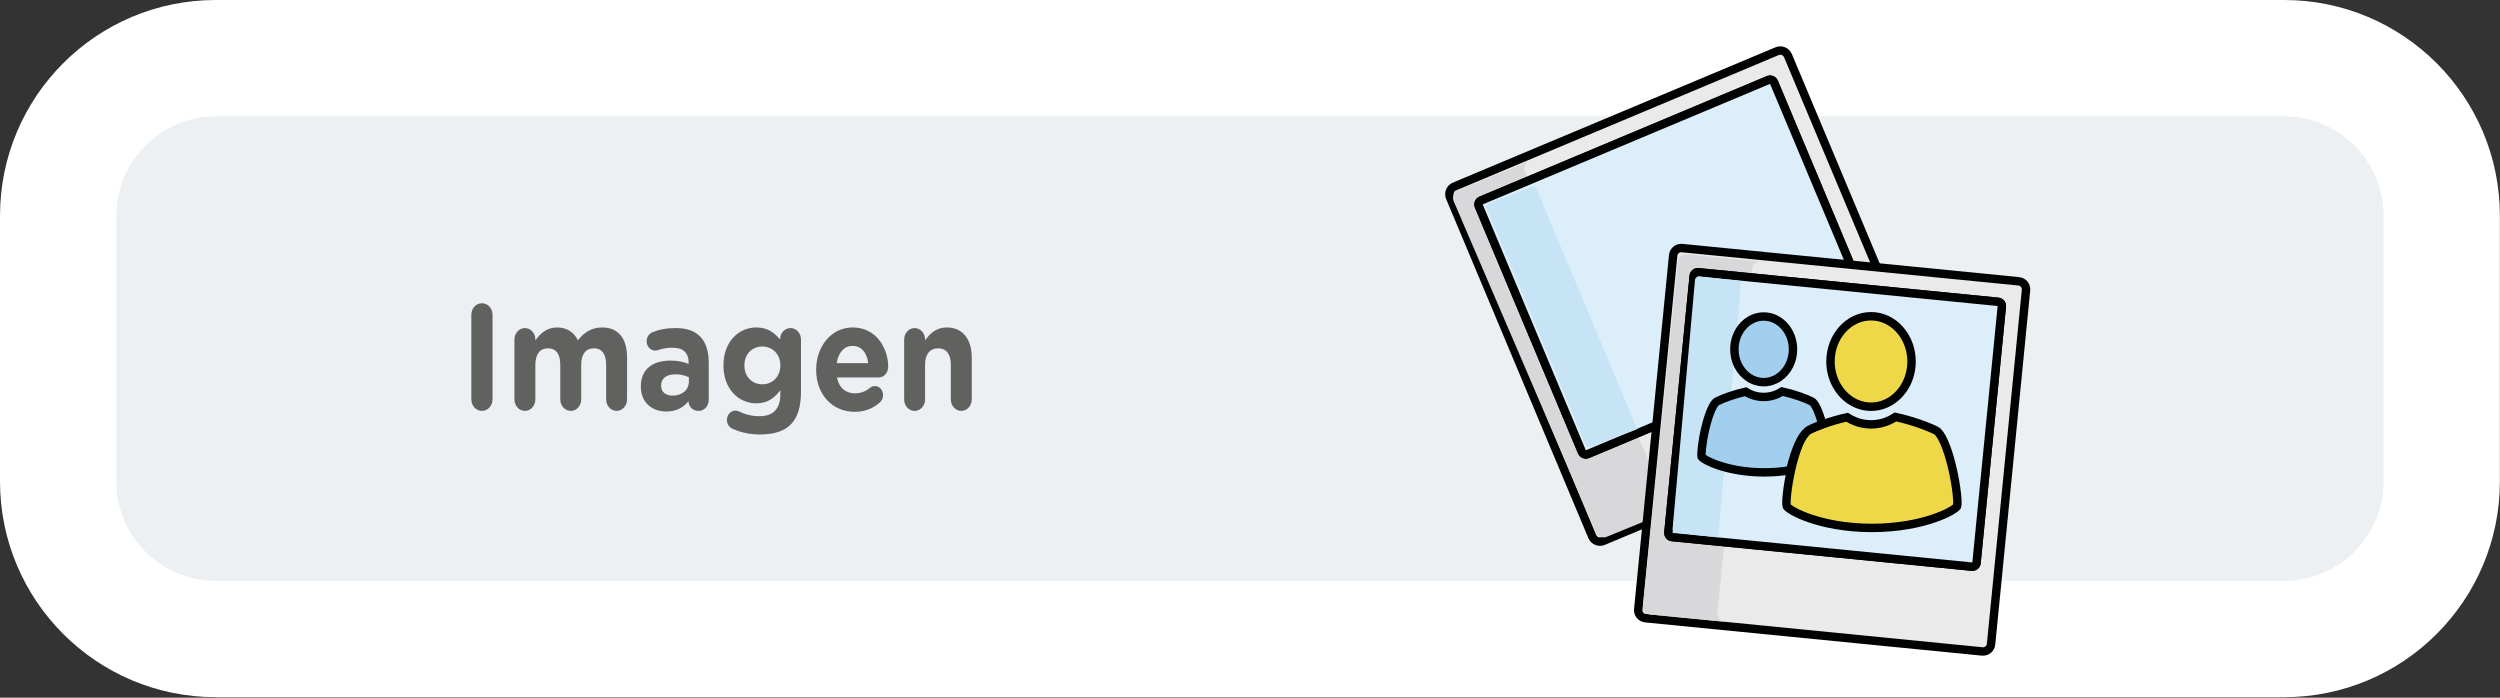 <?xml version="1.0" encoding="utf-8"?>
<!-- Generator: Adobe Illustrator 25.4.1, SVG Export Plug-In . SVG Version: 6.00 Build 0)  -->
<svg version="1.1" id="Capa_1" xmlns="http://www.w3.org/2000/svg" xmlns:xlink="http://www.w3.org/1999/xlink" x="0px" y="0px"
	 viewBox="0 0 215 60" enable-background="new 0 0 215 60" xml:space="preserve">
<rect x="0" y="0" width="215" height="60" fill="#333333" stroke="none"/>
<g>
	<path fill="#ECF0F2" d="M18.56,54.956C11.083,54.956,5,48.873,5,41.396V18.559C5,11.083,11.083,5,18.56,5h177.869
		c7.477,0,13.56,6.083,13.56,13.56v22.837c0,7.477-6.083,13.56-13.56,13.56H18.56z"/>
	<g>
		<path fill="#FFFFFF" d="M196.429,10c4.72,0,8.56,3.84,8.56,8.56v22.837c0,4.72-3.84,8.56-8.56,8.56H18.56
			c-4.72,0-8.56-3.84-8.56-8.56V18.56c0-4.72,3.84-8.56,8.56-8.56H196.429 M196.429,0H18.56C8.31,0,0,8.309,0,18.56v22.837
			c0,10.25,8.31,18.56,18.56,18.56h177.87c10.25,0,18.56-8.309,18.56-18.56V18.56C214.989,8.309,206.679,0,196.429,0L196.429,0z"/>
	</g>
</g>
<g>
	<g>
		<path fill="#616160" d="M40.534,27.082c0-0.559,0.403-1.001,0.912-1.001s0.912,0.442,0.912,1.001v7.255
			c0,0.559-0.403,1.001-0.912,1.001s-0.912-0.442-0.912-1.001V27.082z"/>
		<path fill="#616160" d="M44.242,29.201c0-0.546,0.402-0.988,0.899-0.988s0.899,0.442,0.899,0.988v0.078
			c0.415-0.585,0.96-1.118,1.871-1.118c0.829,0,1.457,0.403,1.788,1.105c0.557-0.715,1.22-1.105,2.084-1.105
			c1.338,0,2.144,0.884,2.144,2.562v3.627c0,0.546-0.402,0.988-0.9,0.988c-0.497,0-0.899-0.442-0.899-0.988v-2.978
			c0-0.936-0.379-1.417-1.054-1.417c-0.676,0-1.09,0.481-1.09,1.417v2.978c0,0.546-0.402,0.988-0.899,0.988
			c-0.498,0-0.9-0.442-0.9-0.988v-2.978c0-0.936-0.379-1.417-1.054-1.417s-1.09,0.481-1.09,1.417v2.978
			c0,0.546-0.402,0.988-0.899,0.988s-0.899-0.442-0.899-0.988V29.201z"/>
		<path fill="#616160" d="M55.113,33.258v-0.026c0-1.521,1.055-2.223,2.559-2.223c0.639,0,1.101,0.116,1.551,0.285v-0.116
			c0-0.819-0.462-1.274-1.361-1.274c-0.498,0-0.9,0.078-1.244,0.195c-0.106,0.039-0.178,0.052-0.26,0.052
			c-0.415,0-0.746-0.351-0.746-0.806c0-0.352,0.201-0.65,0.485-0.768c0.568-0.233,1.184-0.364,2.024-0.364
			c0.983,0,1.693,0.286,2.144,0.78c0.474,0.521,0.687,1.287,0.687,2.224v3.172c0,0.533-0.391,0.949-0.876,0.949
			c-0.521,0-0.864-0.403-0.864-0.819v-0.013c-0.438,0.532-1.042,0.884-1.918,0.884C56.097,35.389,55.113,34.635,55.113,33.258z
			 M59.246,32.802v-0.352c-0.308-0.155-0.71-0.26-1.148-0.26c-0.77,0-1.243,0.338-1.243,0.962v0.026
			c0,0.533,0.402,0.845,0.982,0.845C58.678,34.024,59.246,33.517,59.246,32.802z"/>
		<path fill="#616160" d="M63.024,36.885c-0.308-0.13-0.509-0.403-0.509-0.768c0-0.441,0.331-0.806,0.733-0.806
			c0.119,0,0.214,0.026,0.296,0.065c0.521,0.26,1.078,0.416,1.753,0.416c1.231,0,1.812-0.65,1.812-1.898v-0.338
			c-0.533,0.702-1.113,1.131-2.072,1.131c-1.479,0-2.818-1.183-2.818-3.25v-0.026c0-2.08,1.362-3.25,2.818-3.25
			c0.983,0,1.563,0.455,2.049,1.04v-0.013c0-0.533,0.402-0.976,0.899-0.976c0.498,0,0.9,0.442,0.9,0.988v4.485
			c0,1.248-0.272,2.158-0.806,2.743c-0.592,0.65-1.504,0.936-2.734,0.936C64.505,37.365,63.771,37.21,63.024,36.885z M67.109,31.437
			v-0.026c0-0.949-0.675-1.611-1.551-1.611c-0.877,0-1.539,0.662-1.539,1.611v0.026c0,0.962,0.662,1.612,1.539,1.612
			C66.435,33.05,67.109,32.386,67.109,31.437z"/>
		<path fill="#616160" d="M73.505,35.416c-1.906,0-3.315-1.47-3.315-3.602v-0.026c0-1.988,1.291-3.627,3.138-3.627
			c2.12,0,3.056,1.911,3.056,3.354c0,0.572-0.367,0.949-0.841,0.949h-3.564c0.178,0.896,0.746,1.364,1.552,1.364
			c0.497,0,0.911-0.169,1.278-0.468c0.13-0.104,0.249-0.156,0.438-0.156c0.402,0,0.698,0.339,0.698,0.78
			c0,0.26-0.106,0.455-0.237,0.585C75.151,35.091,74.429,35.416,73.505,35.416z M74.666,31.229
			c-0.107-0.884-0.581-1.482-1.339-1.482c-0.745,0-1.231,0.585-1.373,1.482H74.666z"/>
		<path fill="#616160" d="M77.758,29.201c0-0.546,0.402-0.988,0.899-0.988s0.899,0.442,0.899,0.988v0.078
			c0.415-0.585,0.947-1.118,1.859-1.118c1.361,0,2.155,0.988,2.155,2.587v3.602c0,0.546-0.402,0.988-0.9,0.988
			c-0.497,0-0.899-0.442-0.899-0.988v-2.978c0-0.936-0.402-1.417-1.09-1.417c-0.687,0-1.125,0.481-1.125,1.417v2.978
			c0,0.546-0.402,0.988-0.899,0.988s-0.899-0.442-0.899-0.988V29.201z"/>
	</g>
</g>
<path fill="#EAEAEA" stroke="#010202" stroke-width="0.725" stroke-miterlimit="10" d="M165.612,34.892l-27.735,11.633
	c-0.367,0.154-0.789-0.019-0.943-0.386l-12.231-29.16c-0.154-0.367,0.019-0.789,0.386-0.942l27.735-11.633
	c0.367-0.154,0.789,0.019,0.943,0.385l12.231,29.16C166.151,34.316,165.979,34.738,165.612,34.892z"/>
<path fill="#D8D7DA" d="M143.36,43.278L131.129,14.79c-0.154-0.358,0.019-0.771,0.385-0.921l-6.116,2.506
	c-0.367,0.15-0.539,0.562-0.385,0.921l12.231,28.488c0.154,0.358,0.576,0.527,0.942,0.377l6.117-2.506
	C143.936,43.805,143.514,43.636,143.36,43.278z"/>
<path fill="#DCEEFA" stroke="#010202" stroke-width="0.725" stroke-miterlimit="10" d="M136.044,38.856l-8.863-21.13
	c-0.079-0.189,0.01-0.406,0.199-0.485l24.698-10.36c0.189-0.079,0.406,0.01,0.485,0.199l8.863,21.13
	c0.079,0.189-0.01,0.407-0.199,0.486l-24.698,10.36C136.34,39.133,136.123,39.045,136.044,38.856z"/>
<path fill="#DCEEFA" stroke="#010202" stroke-width="0.725" stroke-miterlimit="10" d="M136.044,38.856l-8.863-21.13
	c-0.079-0.189,0.01-0.406,0.199-0.485l24.698-10.36c0.189-0.079,0.406,0.01,0.485,0.199l8.863,21.13
	c0.079,0.189-0.01,0.407-0.199,0.486l-24.698,10.36C136.34,39.133,136.123,39.045,136.044,38.856z"/>
<path fill="#C7E4F7" d="M128.065,17.472c-0.19,0.072-0.283,0.277-0.207,0.459l8.501,20.276c0.076,0.181,0.292,0.27,0.482,0.198
	l3.961-1.501l-8.776-20.932L128.065,17.472z"/>
<path fill="#EAEAEA" stroke="#010202" stroke-width="0.725" stroke-miterlimit="10" d="M170.471,56.024l-28.957-2.858
	c-0.383-0.038-0.663-0.379-0.625-0.762l3.004-30.445c0.038-0.383,0.379-0.663,0.762-0.625l28.957,2.858
	c0.383,0.038,0.663,0.379,0.625,0.762l-3.005,30.445C171.195,55.782,170.854,56.061,170.471,56.024z"/>
<path fill="#D8D7DA" d="M147.687,52.725l3.005-29.626c0.038-0.373,0.379-0.645,0.762-0.608l-6.386-0.613
	c-0.383-0.037-0.724,0.235-0.762,0.608l-3.004,29.626c-0.038,0.373,0.242,0.704,0.625,0.741l6.385,0.613
	C147.929,53.429,147.649,53.098,147.687,52.725z"/>
<path fill="#DCEEFA" stroke="#010202" stroke-width="0.725" stroke-miterlimit="10" d="M143.481,45.795l2.177-22.061
	c0.019-0.197,0.195-0.341,0.392-0.322l25.786,2.545c0.197,0.019,0.341,0.195,0.322,0.392l-2.177,22.061
	c-0.019,0.198-0.195,0.341-0.392,0.322l-25.786-2.545C143.606,46.168,143.462,45.992,143.481,45.795z"/>
<path fill="#DCEEFA" stroke="#010202" stroke-width="0.725" stroke-miterlimit="10" d="M143.481,45.795l2.177-22.061
	c0.019-0.197,0.195-0.341,0.392-0.322l25.786,2.545c0.197,0.019,0.341,0.195,0.322,0.392l-2.177,22.061
	c-0.019,0.198-0.195,0.341-0.392,0.322l-25.786-2.545C143.606,46.168,143.462,45.992,143.481,45.795z"/>
<path fill="#C7E4F7" d="M146.117,23.773c-0.174-0.019-0.33,0.121-0.347,0.311l-1.925,21.359c-0.017,0.191,0.11,0.361,0.284,0.38
	l3.632,0.392l1.987-22.05L146.117,23.773z"/>
<g>
	<path fill="#EED848" stroke="#010202" stroke-width="0.725" stroke-miterlimit="10" d="M162.737,34.399
		c-0.015,0.01-0.03,0.02-0.044,0.03c-0.031,0.021-0.062,0.041-0.093,0.06c-0.013,0.008-0.026,0.016-0.039,0.024
		c-0.041,0.025-0.083,0.048-0.125,0.071c-0.017,0.009-0.035,0.018-0.052,0.027c-0.028,0.014-0.055,0.028-0.083,0.042
		c-0.02,0.01-0.039,0.019-0.059,0.028c-0.031,0.014-0.063,0.028-0.095,0.042c-0.027,0.012-0.055,0.023-0.082,0.034
		c-0.029,0.011-0.059,0.023-0.088,0.033c-0.022,0.008-0.045,0.016-0.067,0.023c-0.027,0.009-0.054,0.017-0.081,0.026
		c-0.021,0.006-0.042,0.013-0.064,0.019c-0.043,0.012-0.087,0.024-0.131,0.034c-0.02,0.005-0.041,0.009-0.061,0.013
		c-0.031,0.007-0.062,0.013-0.093,0.019c-0.02,0.004-0.039,0.007-0.059,0.01c-0.048,0.008-0.096,0.015-0.144,0.021
		c-0.012,0.001-0.024,0.002-0.036,0.003c-0.041,0.004-0.083,0.008-0.125,0.011c-0.015,0.001-0.031,0.002-0.046,0.003
		c-0.052,0.003-0.105,0.004-0.158,0.004c-0.053,0-0.105-0.002-0.158-0.004c-0.015-0.001-0.03-0.002-0.045-0.003
		c-0.044-0.003-0.088-0.007-0.132-0.011c-0.009-0.001-0.018-0.002-0.028-0.003c-0.048-0.006-0.096-0.013-0.144-0.02
		c-0.019-0.003-0.039-0.007-0.058-0.01c-0.033-0.006-0.066-0.013-0.098-0.02c-0.018-0.004-0.036-0.007-0.054-0.012
		c-0.045-0.01-0.089-0.022-0.133-0.034c-0.02-0.006-0.04-0.012-0.06-0.018c-0.03-0.009-0.059-0.018-0.089-0.028
		c-0.019-0.006-0.038-0.012-0.056-0.019c-0.044-0.016-0.088-0.032-0.132-0.05c-0.014-0.006-0.029-0.012-0.043-0.018
		c-0.034-0.014-0.068-0.029-0.102-0.045c-0.015-0.007-0.029-0.013-0.044-0.02c-0.094-0.045-0.186-0.094-0.275-0.148
		c-0.008-0.005-0.017-0.01-0.025-0.016c-0.042-0.026-0.084-0.052-0.125-0.08c-0.003-0.002-0.006-0.004-0.01-0.006
		c-1.005-0.683-1.677-1.917-1.677-3.323c0-2.144,1.563-3.889,3.485-3.889c1.922,0,3.485,1.744,3.485,3.889
		C164.395,32.486,163.731,33.713,162.737,34.399L162.737,34.399z"/>
	<path fill="#A3CFEF" stroke="#010202" stroke-width="0.725" stroke-miterlimit="10" d="M153.008,32.438
		c-0.047,0.032-0.094,0.064-0.142,0.093c-0.003,0.002-0.006,0.003-0.008,0.005c-0.046,0.027-0.092,0.052-0.139,0.076
		c-0.008,0.004-0.016,0.008-0.025,0.013c-0.1,0.05-0.203,0.092-0.308,0.126c-0.008,0.003-0.017,0.005-0.025,0.008
		c-0.049,0.015-0.098,0.029-0.148,0.042c-0.004,0.001-0.008,0.002-0.012,0.003c-0.054,0.013-0.108,0.023-0.162,0.032
		c-0.009,0.001-0.019,0.003-0.028,0.004c-0.044,0.007-0.088,0.012-0.132,0.016c-0.014,0.001-0.027,0.003-0.041,0.003
		c-0.053,0.004-0.107,0.006-0.16,0.006c-0.053,0-0.105-0.002-0.158-0.006c-0.014-0.001-0.027-0.002-0.041-0.004
		c-0.042-0.004-0.085-0.009-0.127-0.015c-0.011-0.002-0.021-0.003-0.032-0.005c-0.106-0.017-0.211-0.042-0.314-0.074
		c-0.009-0.003-0.019-0.006-0.028-0.009c-0.048-0.015-0.095-0.032-0.142-0.051c-0.004-0.001-0.007-0.003-0.011-0.004
		c-0.05-0.02-0.1-0.042-0.149-0.066c-0.01-0.005-0.019-0.01-0.029-0.014c-0.039-0.02-0.077-0.04-0.115-0.062
		c-0.012-0.007-0.023-0.013-0.035-0.02c-0.045-0.027-0.089-0.055-0.132-0.084c-0.725-0.496-1.209-1.39-1.209-2.409
		c0-1.556,1.131-2.822,2.521-2.822c1.39,0,2.521,1.266,2.521,2.822C154.199,31.052,153.722,31.939,153.008,32.438L153.008,32.438z"
		/>
	<path fill="#EED848" stroke="#010202" stroke-width="0.725" stroke-miterlimit="10" d="M154.079,40.194
		c0.006-0.026,0.012-0.051,0.018-0.076c0.007-0.028,0.014-0.057,0.021-0.085c0.006-0.026,0.013-0.052,0.019-0.077
		c0.006-0.026,0.013-0.051,0.019-0.077c0.007-0.028,0.014-0.056,0.022-0.084c0.006-0.022,0.011-0.043,0.017-0.065
		c0.008-0.031,0.017-0.063,0.025-0.094c0.005-0.017,0.009-0.034,0.014-0.051c0.01-0.035,0.019-0.071,0.029-0.105
		c0.003-0.011,0.006-0.023,0.01-0.034c0.011-0.04,0.023-0.08,0.034-0.119c0.002-0.005,0.003-0.01,0.005-0.015
		c0.35-1.196,0.759-2.04,1.108-2.262c0.014-0.009,0.028-0.017,0.042-0.024c0.008-0.004,0.016-0.008,0.024-0.012
		c0.039-0.019,0.079-0.039,0.12-0.058c0.032-0.015,0.065-0.03,0.099-0.046c0.014-0.006,0.028-0.013,0.042-0.019
		c0.285-0.129,0.616-0.262,0.973-0.391c0.002-0.001,0.004-0.002,0.007-0.003c0.669-0.24,1.413-0.458,2.12-0.615
		c0.207,0.133,0.423,0.244,0.646,0.334c0.008,0.003,0.016,0.006,0.024,0.009c0.053,0.021,0.107,0.041,0.161,0.06
		c0.007,0.002,0.014,0.005,0.021,0.008c0.056,0.019,0.113,0.037,0.17,0.053c0.016,0.005,0.031,0.009,0.047,0.013
		c0.047,0.013,0.094,0.025,0.141,0.036c0.013,0.003,0.026,0.006,0.039,0.009c0.056,0.012,0.112,0.023,0.169,0.033
		c0.018,0.003,0.035,0.006,0.053,0.009c0.05,0.008,0.1,0.015,0.151,0.021c0.01,0.001,0.02,0.003,0.03,0.004
		c0.059,0.007,0.119,0.011,0.179,0.015c0.016,0.001,0.031,0.002,0.047,0.003c0.062,0.003,0.124,0.005,0.186,0.005
		c0.062,0,0.124-0.002,0.186-0.005c0.016-0.001,0.032-0.002,0.048-0.003c0.06-0.004,0.121-0.009,0.181-0.015
		c0.006-0.001,0.013-0.002,0.019-0.002c0.054-0.006,0.108-0.014,0.161-0.023c0.018-0.003,0.037-0.006,0.055-0.009
		c0.055-0.01,0.11-0.02,0.164-0.032c0.01-0.002,0.019-0.005,0.029-0.007c0.052-0.012,0.103-0.025,0.154-0.039
		c0.017-0.005,0.035-0.01,0.052-0.015c0.054-0.016,0.108-0.032,0.161-0.05c0.003-0.001,0.006-0.002,0.01-0.003
		c0.058-0.02,0.115-0.041,0.172-0.064c0.012-0.005,0.024-0.01,0.036-0.014c0.117-0.048,0.232-0.101,0.345-0.161
		c0.003-0.002,0.007-0.004,0.01-0.006c0.108-0.057,0.214-0.119,0.317-0.187c1.402,0.302,2.756,0.799,3.493,1.168
		c0.442,0.221,0.989,1.484,1.394,3.218c0.385,1.649,0.499,3.048,0.41,3.301c-0.098,0.154-0.749,0.626-2.11,1.075
		c-1.08,0.356-2.861,0.781-5.214,0.781c-2.354,0-4.135-0.425-5.214-0.781c-1.361-0.45-2.012-0.921-2.11-1.075
		c-0.088-0.25,0.023-1.628,0.4-3.259C154.065,40.254,154.072,40.224,154.079,40.194L154.079,40.194z"/>
	<path fill="#A3CFEF" stroke="#010202" stroke-width="0.725" stroke-miterlimit="10" d="M146.658,36.844
		c0.336-1.426,0.74-2.191,0.991-2.317c0.631-0.316,1.59-0.64,2.475-0.84c0.014,0.009,0.028,0.016,0.042,0.024
		c0.024,0.014,0.048,0.028,0.072,0.042c0.031,0.018,0.063,0.036,0.094,0.052c0.045,0.024,0.091,0.046,0.137,0.067
		c0.022,0.01,0.044,0.019,0.066,0.029c0.036,0.016,0.073,0.031,0.11,0.045c0.021,0.008,0.042,0.016,0.063,0.023
		c0.044,0.016,0.089,0.031,0.134,0.044c0.013,0.004,0.026,0.009,0.039,0.012c0.059,0.017,0.12,0.032,0.18,0.046
		c0.012,0.003,0.024,0.005,0.036,0.007c0.049,0.01,0.098,0.019,0.148,0.026c0.018,0.003,0.037,0.005,0.055,0.008
		c0.045,0.006,0.091,0.011,0.137,0.015c0.018,0.001,0.035,0.003,0.053,0.004c0.062,0.004,0.124,0.007,0.187,0.007
		c0.064,0,0.127-0.003,0.19-0.007c0.018-0.001,0.036-0.003,0.054-0.005c0.047-0.004,0.093-0.009,0.139-0.015
		c0.018-0.002,0.036-0.005,0.055-0.008c0.055-0.008,0.109-0.018,0.163-0.03c0.007-0.002,0.015-0.003,0.022-0.004
		c0.061-0.014,0.122-0.029,0.182-0.047c0.016-0.005,0.032-0.01,0.048-0.015c0.044-0.014,0.087-0.028,0.131-0.044
		c0.02-0.007,0.039-0.014,0.059-0.022c0.044-0.017,0.088-0.036,0.132-0.055c0.014-0.006,0.029-0.012,0.043-0.019
		c0.053-0.025,0.105-0.051,0.156-0.079c0.023-0.012,0.046-0.026,0.069-0.039c0.031-0.017,0.061-0.036,0.091-0.054
		c0.015-0.009,0.031-0.017,0.046-0.027c1.028,0.224,2.015,0.588,2.555,0.857c0.211,0.105,0.565,0.682,0.901,1.955
		c-0.195,0.074-0.383,0.15-0.56,0.226c-0.013,0.005-0.025,0.011-0.038,0.016c-0.048,0.021-0.096,0.042-0.143,0.063
		c-0.039,0.018-0.077,0.035-0.114,0.052c-0.018,0.008-0.035,0.017-0.053,0.025c-0.053,0.025-0.106,0.05-0.155,0.075
		c-0.03,0.015-0.059,0.032-0.088,0.05c-0.008,0.005-0.016,0.01-0.023,0.016c-0.023,0.015-0.046,0.032-0.069,0.05
		c-0.006,0.005-0.013,0.01-0.019,0.015c-0.062,0.05-0.122,0.108-0.181,0.173c0,0,0,0-0.001,0.001
		c-0.592,0.654-1.025,2.017-1.308,3.2c-0.719,0.121-1.469,0.182-2.231,0.182c-3.091,0-5.152-1.013-5.391-1.34
		C146.293,39.089,146.358,38.113,146.658,36.844L146.658,36.844z"/>
</g>
</svg>
